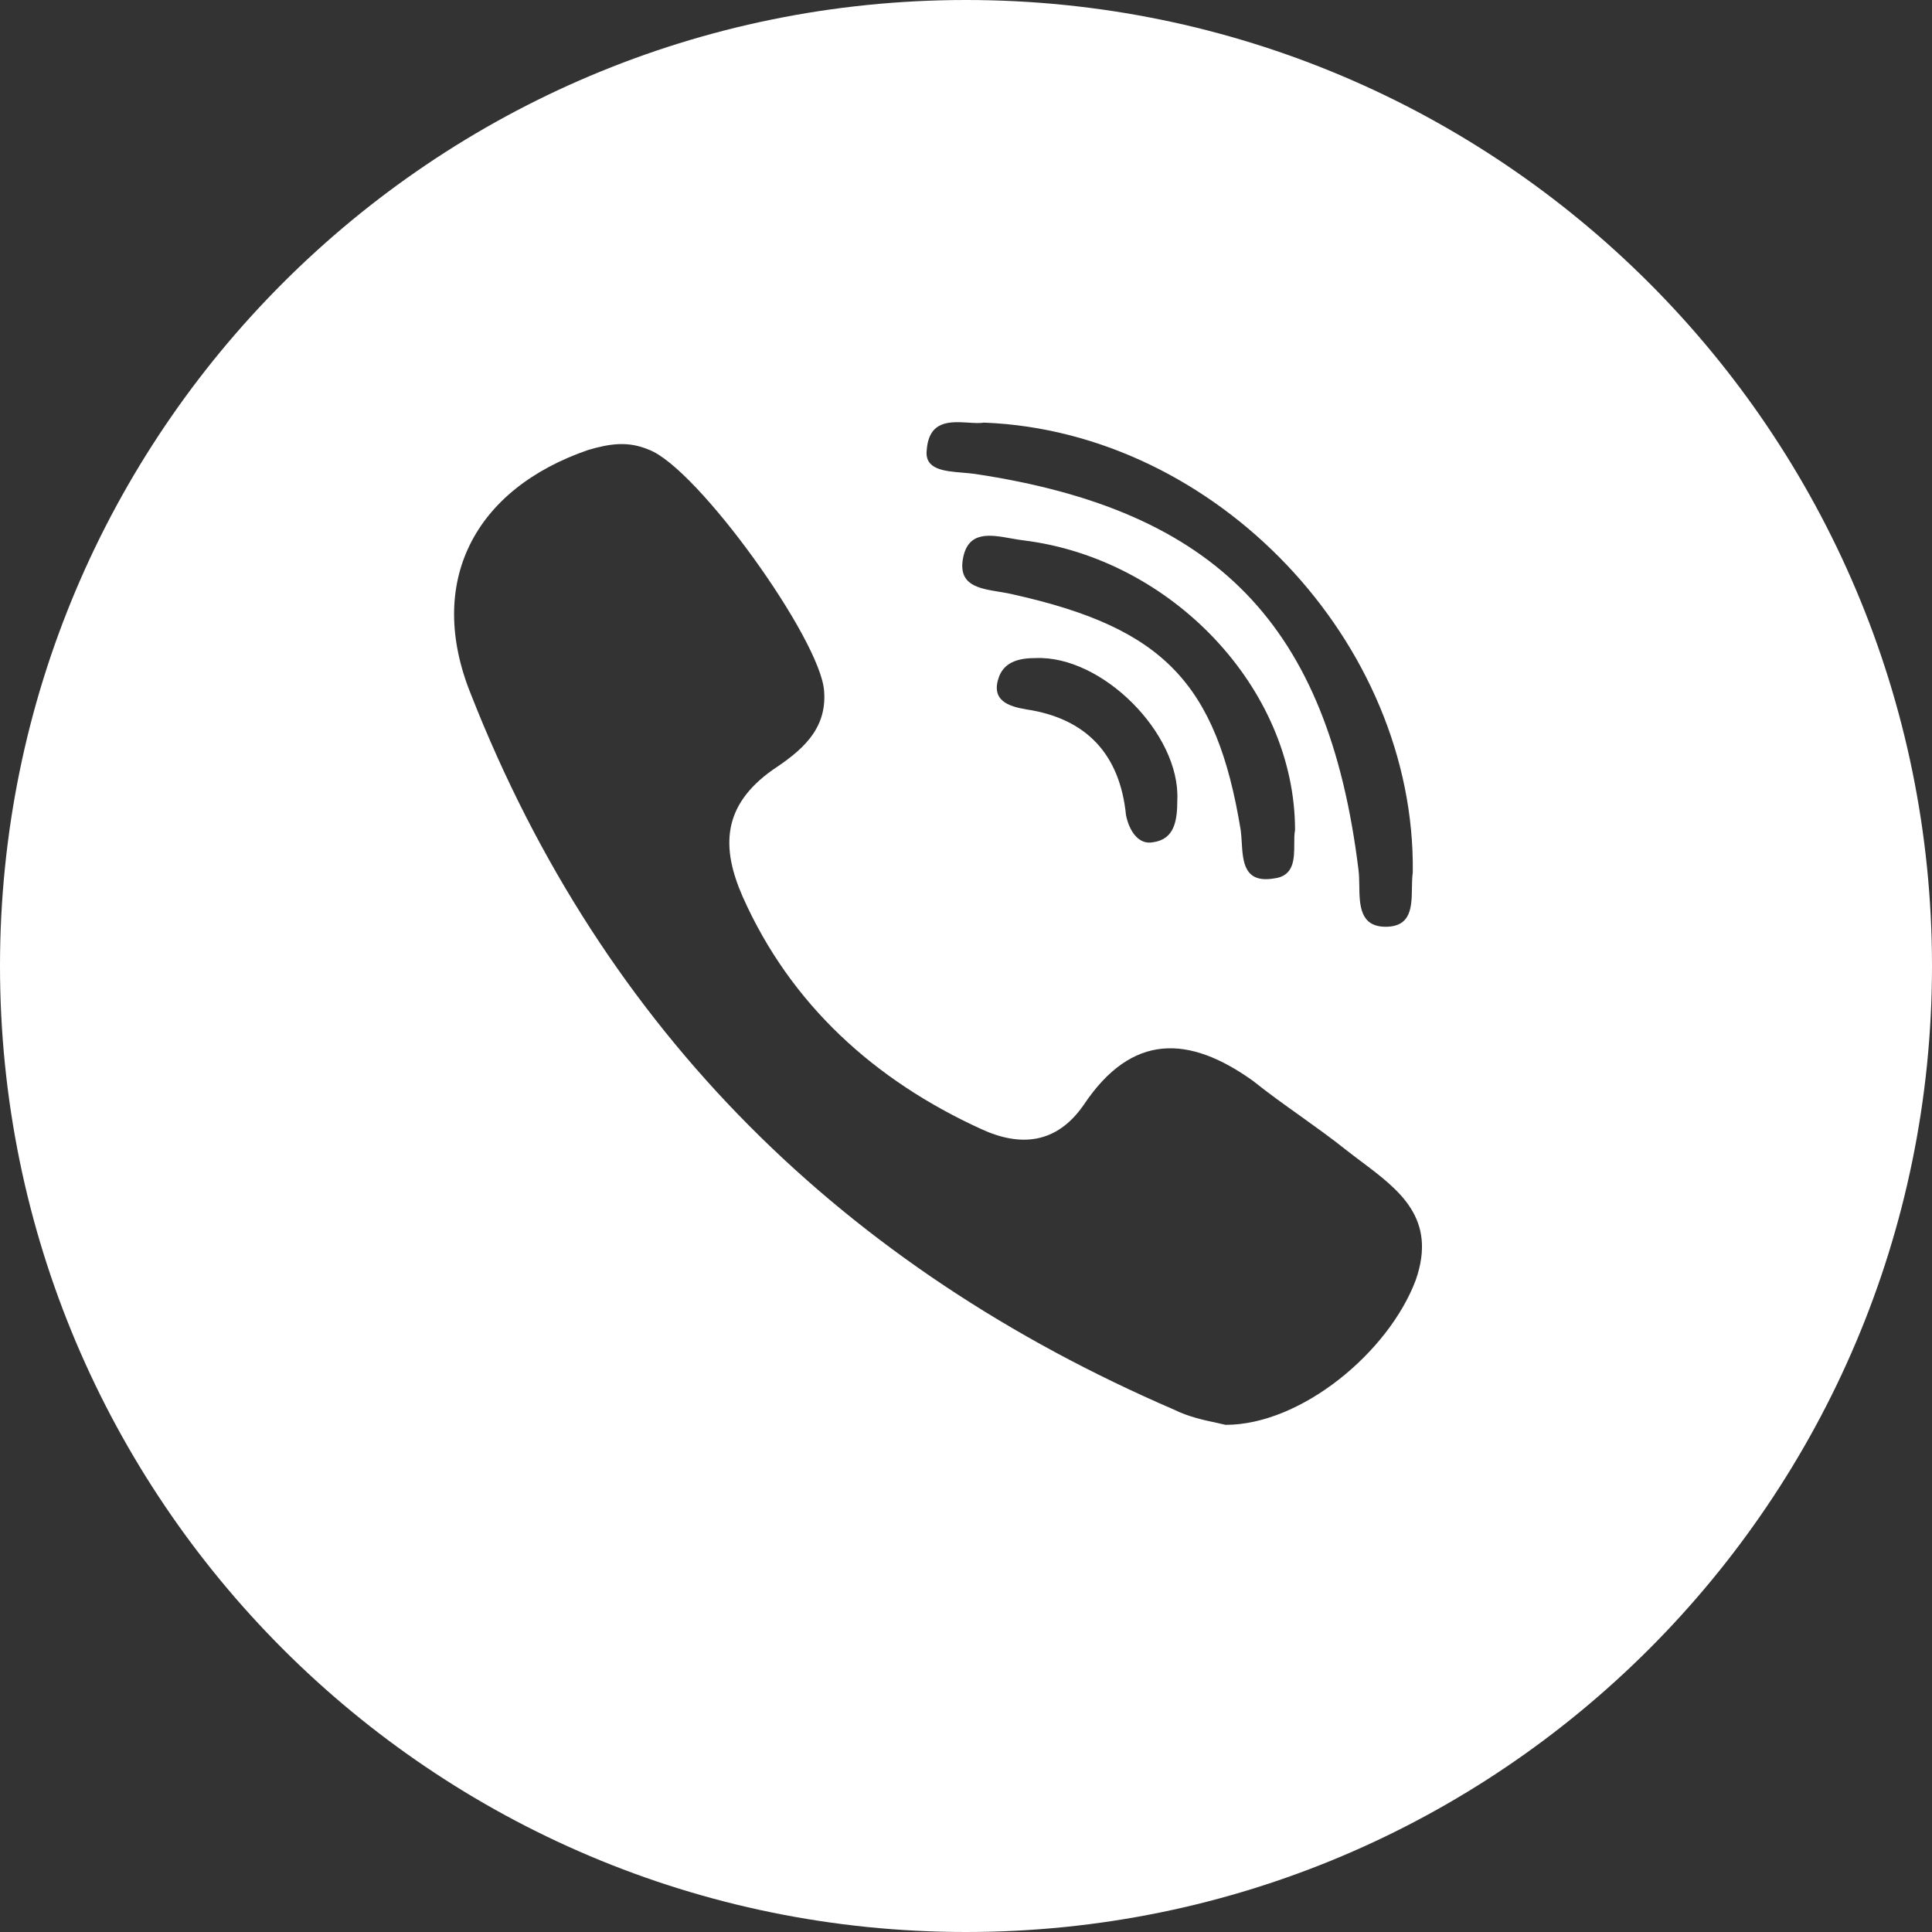 <svg width="32" height="32" viewBox="0 0 32 32" fill="none" xmlns="http://www.w3.org/2000/svg">
<rect x="0" y="0" width="32" height="32" fill="#333333" stroke="none"/>
<path fill-rule="evenodd" clip-rule="evenodd" d="M16 32C24.837 32 32 24.837 32 16C32 7.163 24.837 0 16 0C7.163 0 0 7.163 0 16C0 24.837 7.163 32 16 32ZM22.3 19.05C22.05 18.85 21.787 18.663 21.525 18.475C21.262 18.288 21 18.1 20.75 17.9C19.7 17.15 18.75 17.1 17.95 18.3C17.5 18.95 16.9 19 16.25 18.7C14.5 17.9 13.1 16.65 12.3 14.85C11.95 14.05 11.95 13.35 12.8 12.75C13.25 12.45 13.7 12.1 13.65 11.45C13.6 10.6 11.55 7.75 10.75 7.45C10.4 7.3 10.1 7.35 9.75 7.45C7.85 8.1 7.05 9.65 7.8 11.5C10 17.1 14 21 19.45 23.35C19.683 23.466 19.945 23.523 20.145 23.565C20.202 23.578 20.255 23.589 20.3 23.6C21.55 23.6 23 22.4 23.45 21.2C23.804 20.182 23.179 19.713 22.545 19.237C22.463 19.175 22.38 19.113 22.3 19.05ZM22.5 14.4C22 10.35 20.15 8.45 16.15 7.85C16.085 7.841 16.015 7.835 15.945 7.829C15.634 7.803 15.309 7.776 15.35 7.45C15.388 6.959 15.739 6.982 16.038 7C16.135 7.006 16.226 7.012 16.3 7C20.15 7.15 23.45 10.65 23.4 14.45C23.389 14.528 23.388 14.616 23.386 14.705C23.382 15.018 23.377 15.35 22.95 15.35C22.523 15.35 22.518 14.988 22.514 14.662C22.512 14.569 22.511 14.478 22.5 14.4ZM16.748 8.918L16.748 8.918C16.398 8.855 16.034 8.79 15.95 9.25C15.87 9.691 16.207 9.746 16.551 9.802C16.636 9.816 16.721 9.83 16.8 9.85C19.25 10.4 20.15 11.3 20.55 13.75C20.559 13.813 20.563 13.882 20.567 13.953V13.953C20.587 14.277 20.608 14.632 21.1 14.55C21.437 14.512 21.437 14.222 21.437 13.973C21.437 13.891 21.437 13.812 21.45 13.75C21.45 11.4 19.4 9.25 16.95 8.95C16.885 8.942 16.817 8.93 16.748 8.918ZM16.55 11.2C16.65 10.95 16.9 10.9 17.15 10.9C18.25 10.85 19.55 12.15 19.5 13.25C19.5 13.6 19.45 13.9 19.1 13.95C18.85 14 18.7 13.75 18.65 13.5C18.55 12.5 18 11.9 17 11.75C16.7 11.7 16.4 11.6 16.55 11.2Z" fill="white"/>
</svg>
